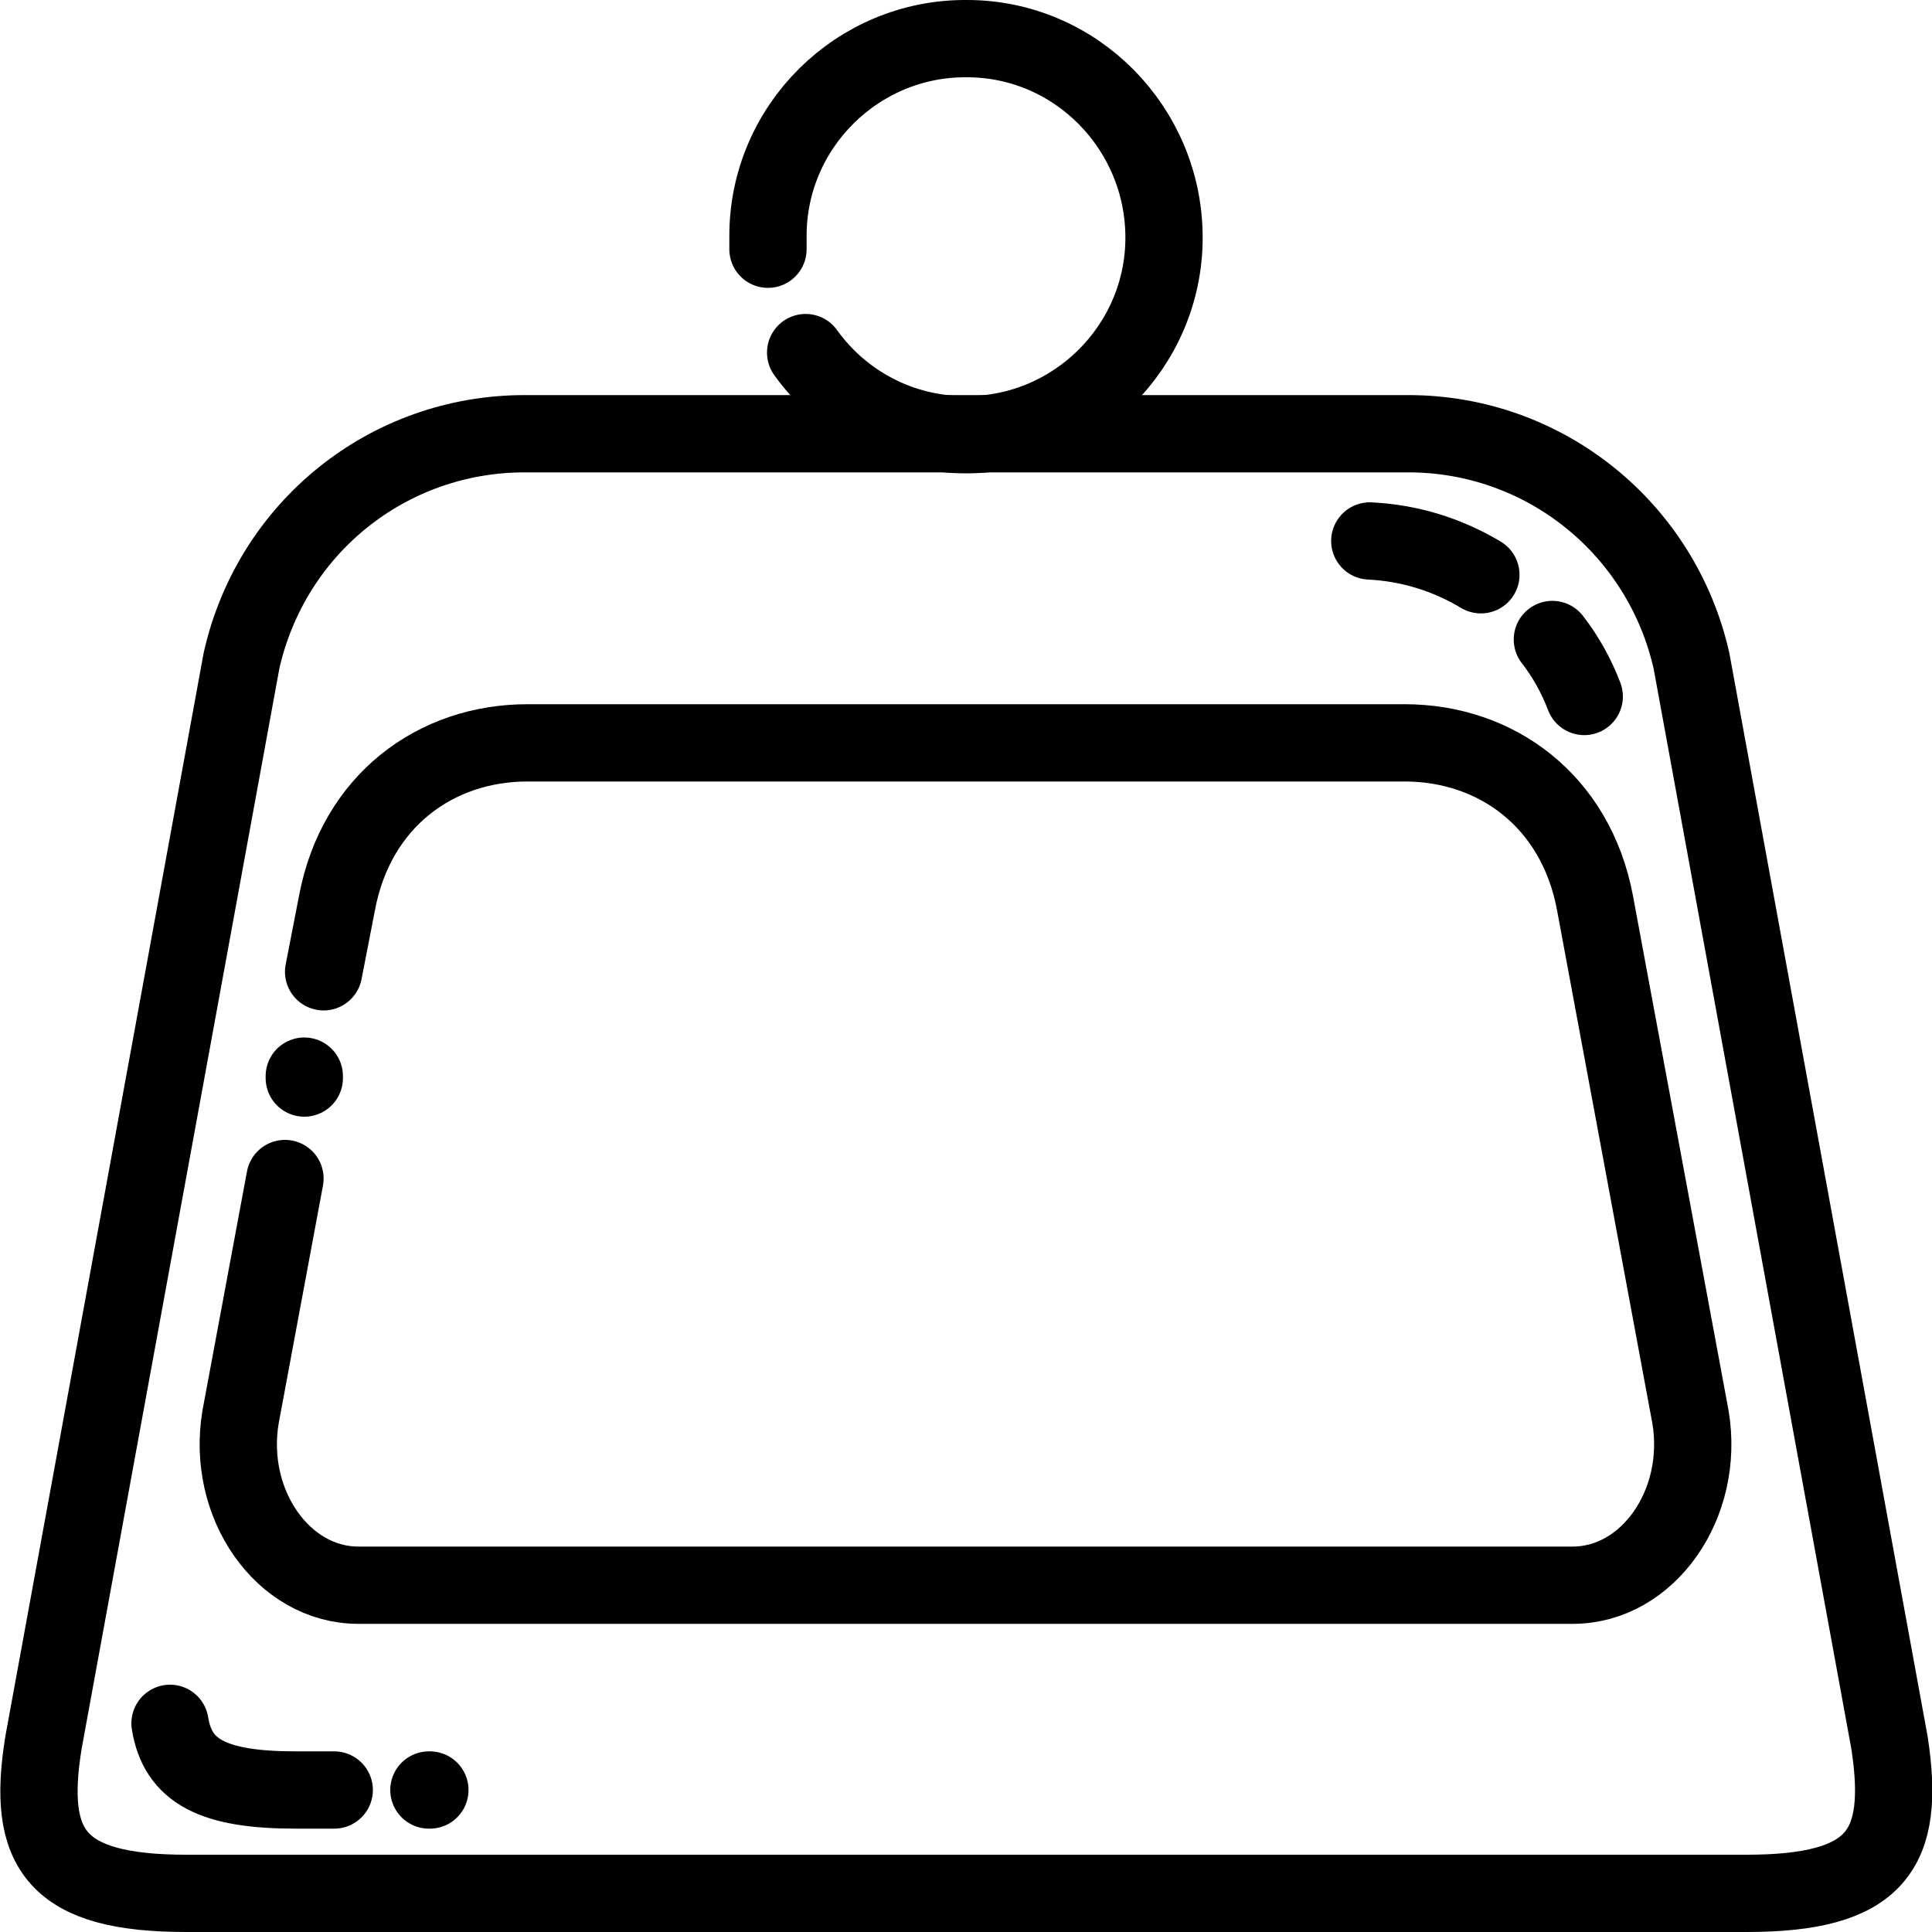 <?xml version="1.0" encoding="UTF-8"?><svg id="Layer_1" xmlns="http://www.w3.org/2000/svg" viewBox="0 0 200 200"><defs><style>.cls-1{fill:none;stroke:#000;stroke-linecap:round;stroke-miterlimit:10;stroke-width:8px;}</style></defs><path class="cls-1" d="M79.5,25.8v-1.4c0-11.3,9.3-20.5,20.6-20.4,11.3,0,20.4,9.3,20.4,20.6,0,11.3-9.3,20.5-20.6,20.4-6.6,0-12.7-3.2-16.5-8.5"/><path class="cls-1" d="M53.3,196h127.5c13.5,0,16.5-4.5,14.8-15.6l-20.5-112c-3.1-13.7-15.2-23.5-29.3-23.5H54.3c-14.1,0-26.2,9.7-29.3,23.5L4.5,180.4c-1.8,11.1,1.3,15.6,14.8,15.6h93.1"/><path class="cls-1" d="M29.5,122l-4.6,24.7c-1.5,9,4.4,17.4,12.2,17.4h125.7c7.8,0,13.7-8.4,12.2-17.4l-9.9-53.3c-2-10.5-10.2-16.5-19.7-16.5H54.6c-9.5,0-17.7,6-19.7,16.5l-1.4,7.2"/><line class="cls-1" x1="31.5" y1="111.4" x2="31.5" y2="111.6"/><path class="cls-1" d="M153.3,59.5c-3.5-2.1-7.4-3.3-11.5-3.5"/><path class="cls-1" d="M164,72.1c-.8-2.1-1.9-4.1-3.3-5.9"/><line class="cls-1" x1="44.4" y1="185.3" x2="44.5" y2="185.3"/><path class="cls-1" d="M17.6,178.4c.8,5,4.5,6.9,13,6.9h4"/></svg>